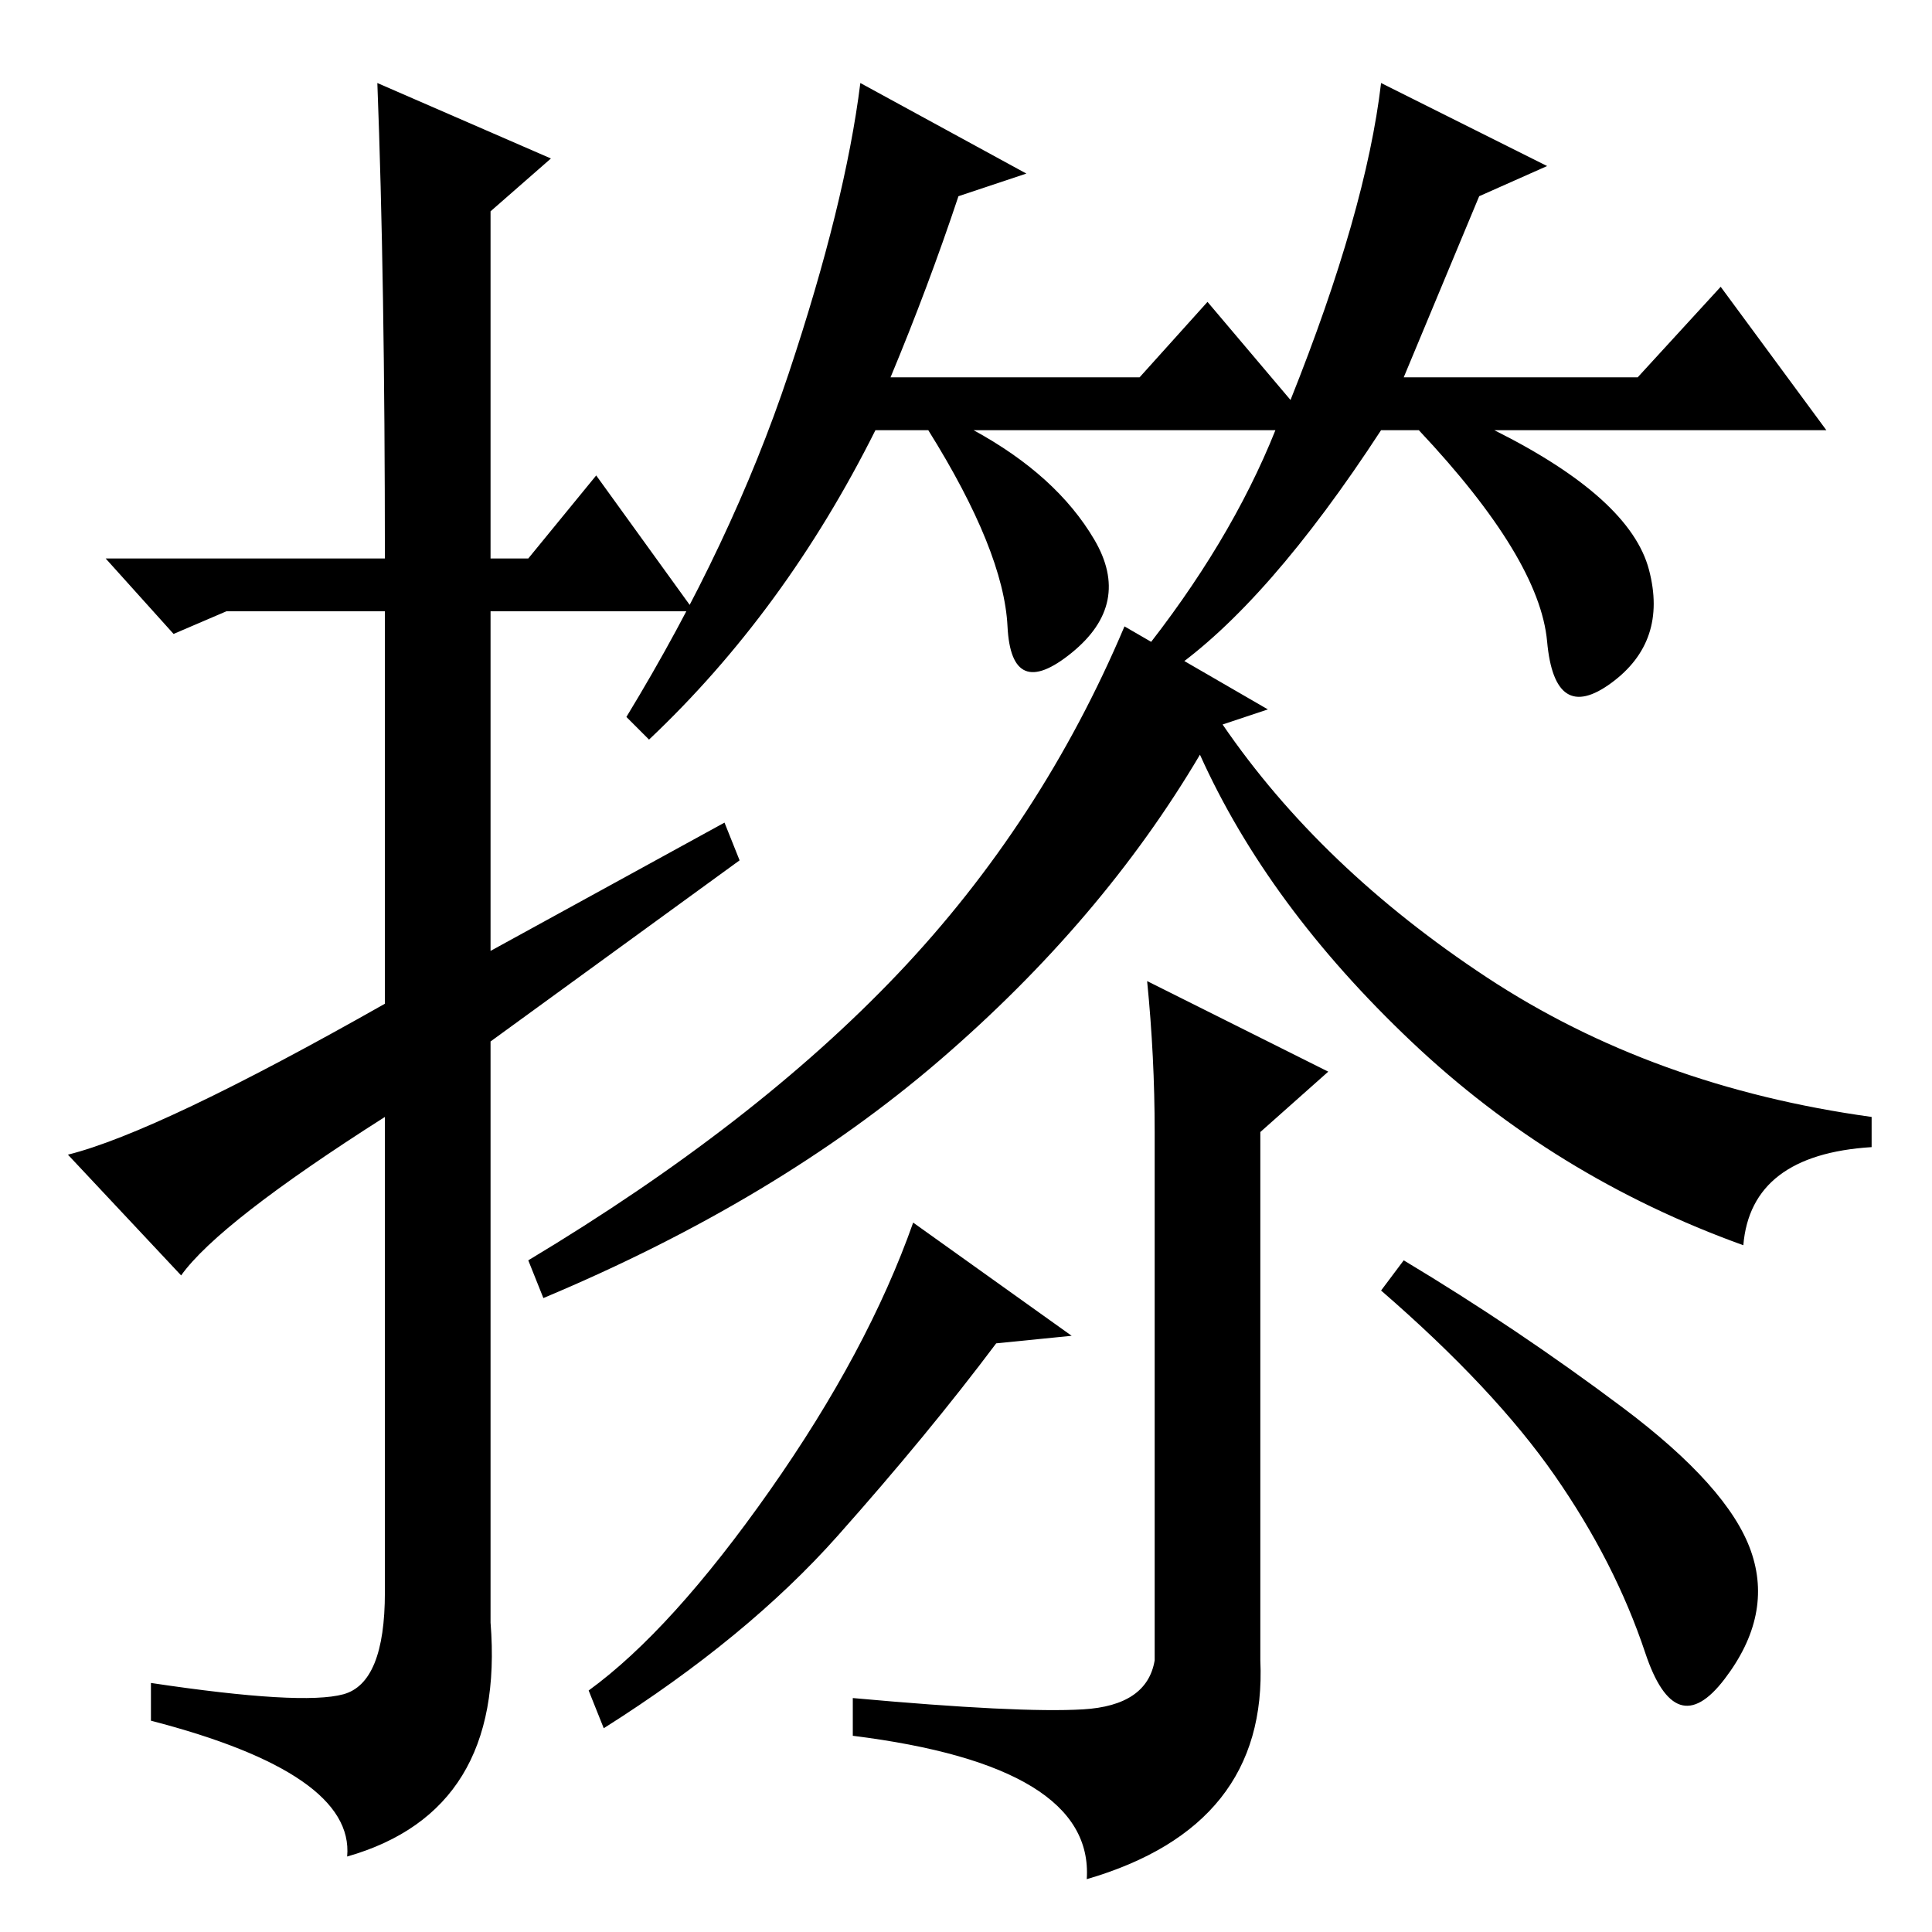 <?xml version="1.0" standalone="no"?>
<!DOCTYPE svg PUBLIC "-//W3C//DTD SVG 1.1//EN" "http://www.w3.org/Graphics/SVG/1.1/DTD/svg11.dtd" >
<svg xmlns="http://www.w3.org/2000/svg" xmlns:xlink="http://www.w3.org/1999/xlink" version="1.1" viewBox="0 -36 256 256">
  <g transform="matrix(1 0 0 -1 0 220)">
   <path fill="currentColor"
d="M136 233l-9 -3q-4 -12 -9 -24h33l9 10l11 -13q10 25 12 42l22 -11l-9 -4l-10 -24h31l11 12l14 -19h-44q18 -9 20.5 -18.5t-5 -15t-8.5 5.5t-17 28h-5q-15 -23 -28 -32l-4 2q12 15 18 30h-40q11 -6 16 -14.5t-3 -15t-8.5 3.5t-10.5 26h-7q-12 -24 -30 -41l-3 3
q14 23 21.5 45.5t9.5 38.5zM24 87l-15 16q12 3 42 20v52h-21l-7 -3l-9 10h37q0 37 -1 63l23 -10l-8 -7v-46h5l9 11l13 -18h-27v-45l31 17l2 -5l-33 -24v-77q2 -25 -19 -31q1 11 -26 18v5q20 -3 25.5 -1.5t5.5 13.5v63q-22 -14 -27 -21zM168 162l-6 -2q13 -19 35 -33.5
t51 -18.5v-4q-16 -1 -17 -13q-25 9 -44 27t-28 38q-13 -22 -34.5 -40.5t-52.5 -31.5l-2 5q30 18 49 38t30 46zM186 89q15 -9 29 -19.5t17 -19t-3.5 -17t-10.5 3.5t-12 23.5t-23 24.5zM152 126l24 -12l-9 -8v-70q1 -22 -23 -29q1 15 -31 19v5q22 -2 30.5 -1.5t9.5 6.5v70
q0 10 -1 20zM111 52.5q-12 -13.5 -31 -25.5l-2 5q11 8 24 26.5t19 35.5l21 -15l-10 -1q-9 -12 -21 -25.5z" />
  </g>

</svg>

